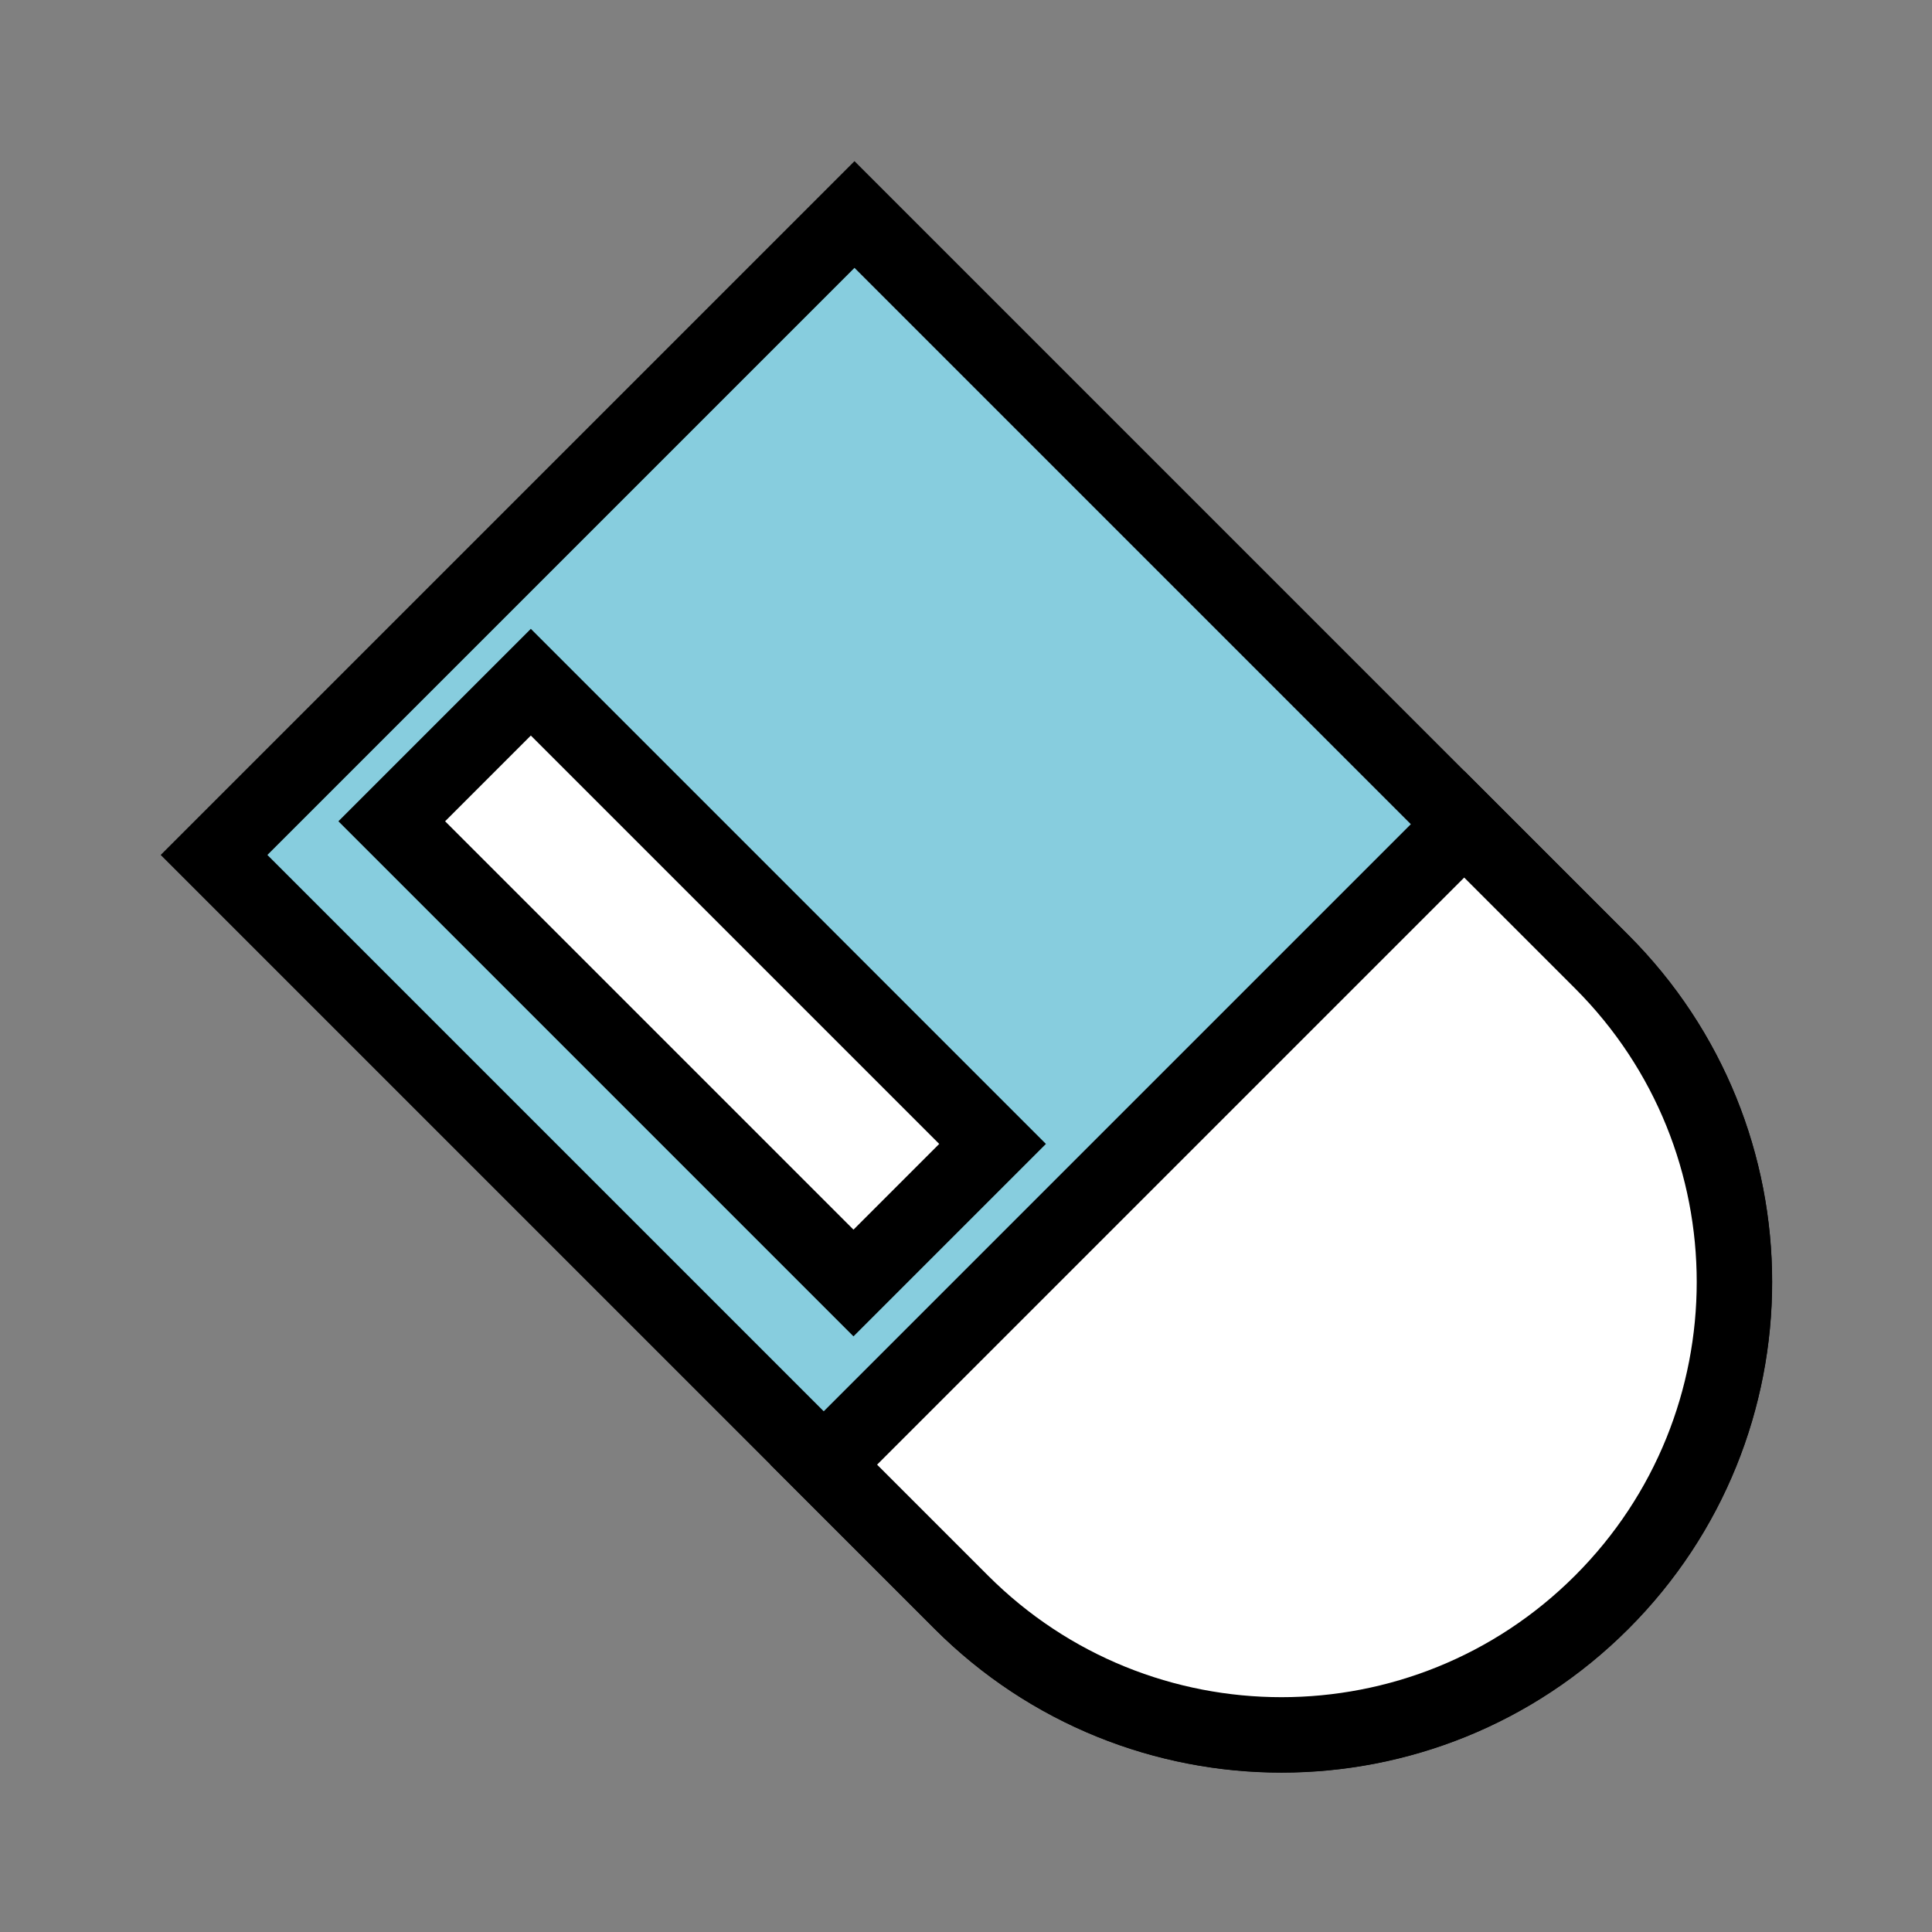 <?xml version="1.0" encoding="UTF-8" standalone="no"?>
<!-- Created with Inkscape (http://www.inkscape.org/) -->

<svg
   width="48"
   height="48"
   viewBox="0 0 12.7 12.7"
   version="1.1"
   id="svg1"
   inkscape:version="1.4 (e7c3feb100, 2024-10-09)"
   sodipodi:docname="silgi.svg"
   xmlns:inkscape="http://www.inkscape.org/namespaces/inkscape"
   xmlns:sodipodi="http://sodipodi.sourceforge.net/DTD/sodipodi-0.dtd"
   xmlns="http://www.w3.org/2000/svg"
   xmlns:svg="http://www.w3.org/2000/svg">
  <rect x="0" y="0" width="12.7" height="12.7" fill="#808080" stroke="none"/>
  <sodipodi:namedview
     id="namedview1"
     pagecolor="#ffffff"
     bordercolor="#000000"
     borderopacity="0.25"
     inkscape:showpageshadow="2"
     inkscape:pageopacity="0.0"
     inkscape:pagecheckerboard="0"
     inkscape:deskcolor="#d1d1d1"
     inkscape:document-units="mm"
     inkscape:zoom="2.9549039"
     inkscape:cx="104.40272"
     inkscape:cy="77.836711"
     inkscape:window-width="1870"
     inkscape:window-height="1054"
     inkscape:window-x="0"
     inkscape:window-y="0"
     inkscape:window-maximized="1"
     inkscape:current-layer="layer1" />
  <defs
     id="defs1" />
  <g
     inkscape:label="Katman 1"
     inkscape:groupmode="layer"
     id="layer1">
    <g
       id="g4"
       transform="matrix(0.663,0.663,-0.663,0.663,3.512,-0.695)">
      <path
         id="rect1"
         style="fill:#87cdde;stroke:#000000;stroke-width:0.529;stroke-dasharray:none"
         d="m 3.175,0 v 6.35 h 7.408 c 1.754,0 3.175,-1.421 3.175,-3.175 0,-1.754 -1.421,-3.175 -3.175,-3.175 z"
         sodipodi:nodetypes="ccsssc" />
      <path
         id="rect2"
         style="fill:#ffffff;stroke:#000000;stroke-width:0.529;stroke-dasharray:none"
         d="m 9.22,0 v 6.35 h 1.364 c 1.754,0 3.175,-1.421 3.175,-3.175 0,-1.754 -1.421,-3.175 -3.175,-3.175 z" />
      <rect
         style="fill:#ffffff;stroke:#000000;stroke-width:0.529;stroke-dasharray:none"
         id="rect4"
         width="4.578"
         height="1.379"
         x="3.889"
         y="3.923" />
    </g>
  </g>
</svg>
